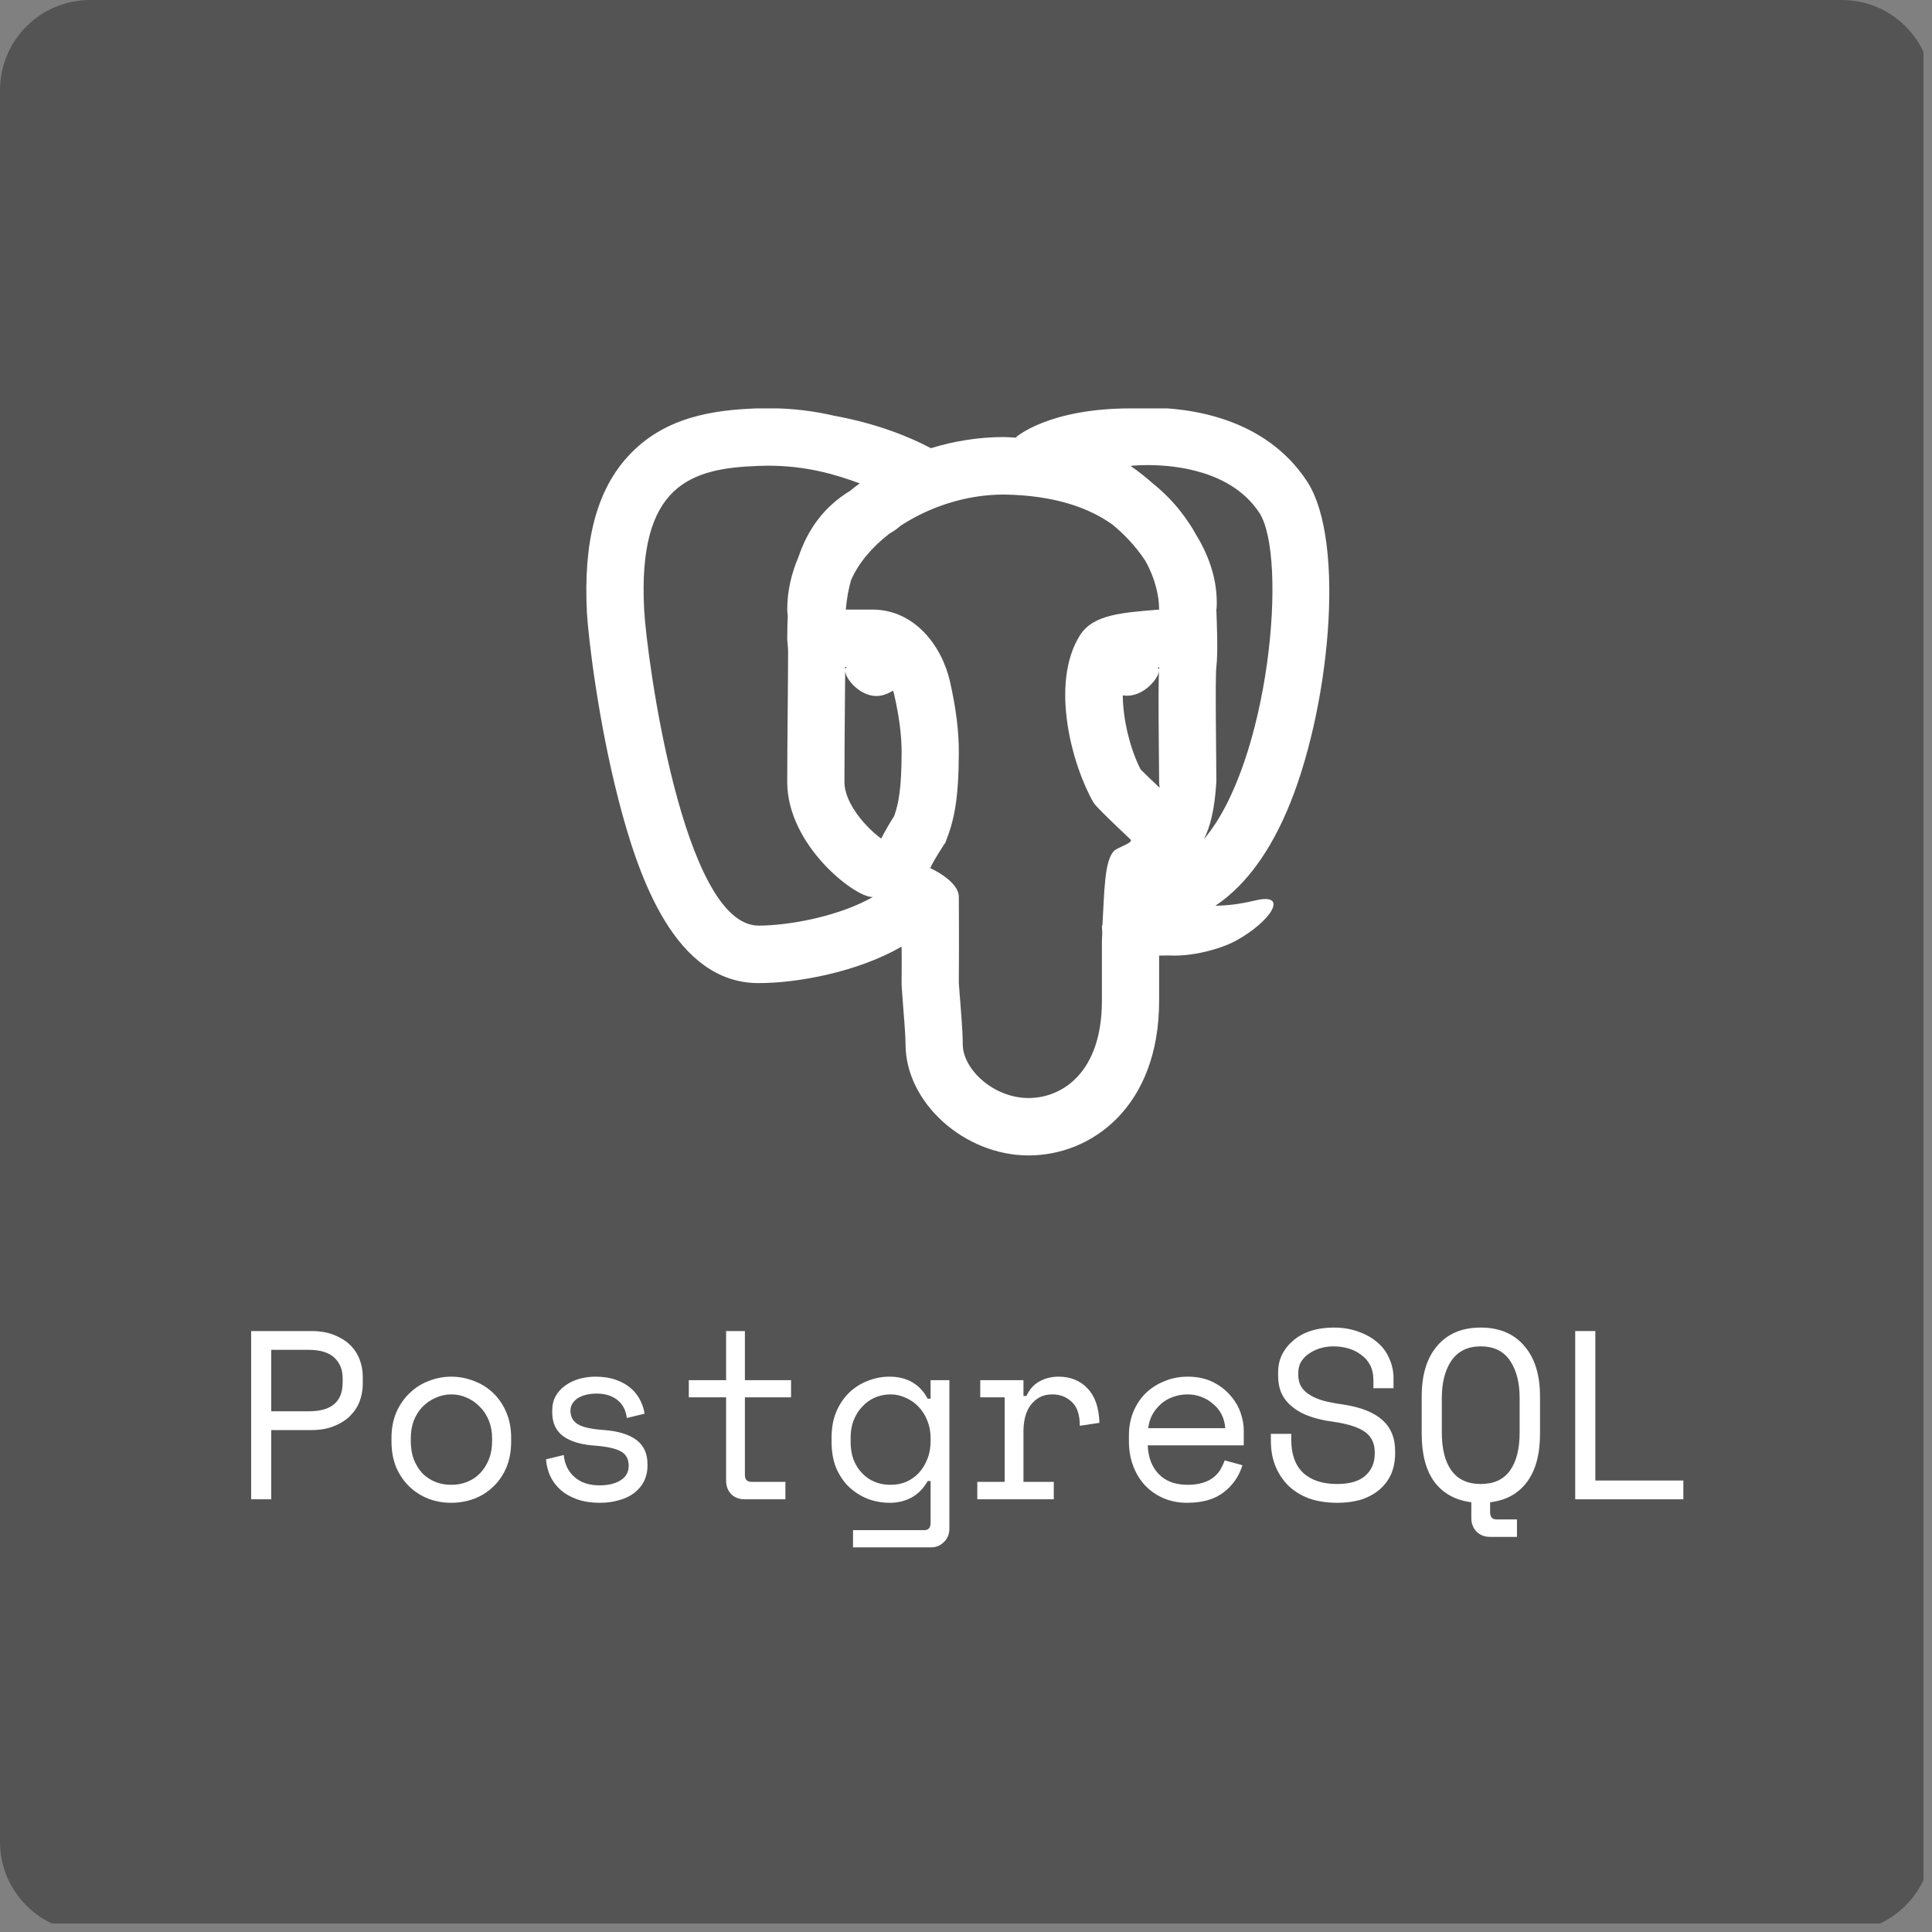 <svg xmlns="http://www.w3.org/2000/svg" xmlns:xlink="http://www.w3.org/1999/xlink" width="150" zoomAndPan="magnify" viewBox="0 0 112.5 112.5" height="150" preserveAspectRatio="xMidYMid meet" version="1.0"><rect x="0" y="0" width="112.5" height="112.5" fill="#808080" stroke="none"/><defs><g/><clipPath id="3edeaa6a86"><path d="M 0 0 L 112.004 0 L 112.004 112.004 L 0 112.004 Z M 0 0 " clip-rule="nonzero"/></clipPath><clipPath id="7de2aff8dc"><path d="M 5.25 0 L 107.25 0 C 110.148 0 112.5 2.352 112.5 5.25 L 112.5 107.25 C 112.5 110.148 110.148 112.5 107.25 112.5 L 5.25 112.5 C 2.352 112.5 0 110.148 0 107.25 L 0 5.25 C 0 2.352 2.352 0 5.25 0 " clip-rule="nonzero"/></clipPath><clipPath id="51fcb4fb85"><path d="M 34 23.781 L 78 23.781 L 78 67.281 L 34 67.281 Z M 34 23.781 " clip-rule="nonzero"/></clipPath></defs><g clip-path="url(#3edeaa6a86)"><g clip-path="url(#7de2aff8dc)"><path fill="#545454" d="M 0 0 L 112.324 0 L 112.324 112.324 L 0 112.324 Z M 0 0 " fill-opacity="1" fill-rule="nonzero"/></g></g><g clip-path="url(#51fcb4fb85)"><path fill="#ffffff" d="M 66.836 23.738 C 66.297 23.738 66.102 23.762 65.859 23.781 C 65.848 23.781 65.84 23.781 65.828 23.781 C 61.039 23.781 59.164 25.457 59.164 25.457 C 59.18 25.469 59.199 25.477 59.211 25.488 C 58.977 25.477 58.762 25.457 58.52 25.449 C 58.5 25.449 58.48 25.449 58.461 25.449 C 56.984 25.449 55.555 25.684 54.207 26.098 C 52.988 25.449 51.078 24.664 48.547 24.203 C 47.438 23.945 46.164 23.77 44.711 23.77 C 44.535 23.77 44.359 23.777 44.184 23.781 C 44.18 23.781 44.18 23.781 44.172 23.781 C 44.133 23.781 44.094 23.781 44.055 23.781 C 41.531 23.875 38.66 24.273 36.559 26.582 C 34.742 28.566 33.961 31.539 34.176 35.672 C 34.262 37.156 34.828 41.957 36.012 46.559 C 37.191 51.148 39.324 57.246 44.172 57.246 C 46.484 57.246 49.945 56.59 52.488 55.129 C 52.496 55.129 52.5 55.121 52.5 55.121 C 52.508 55.766 52.508 56.188 52.5 57.219 C 52.5 57.305 52.5 57.395 52.508 57.48 L 52.586 58.551 C 52.656 59.422 52.73 60.328 52.73 60.812 C 52.73 64.199 56.145 67.281 59.895 67.281 C 63.551 67.281 67.496 64.461 67.496 58.27 L 67.496 55.645 C 67.742 55.637 68.133 55.637 68.133 55.637 C 69.367 55.703 70.996 55.297 71.945 54.789 C 73.996 53.676 75.113 51.949 73.09 52.434 C 72.113 52.668 71.387 52.734 70.77 52.742 C 72.188 51.793 73.676 50.141 74.918 47.27 C 77.398 41.547 78.434 31.527 76.09 28 C 73.637 24.293 69.238 23.738 66.836 23.738 Z M 66.836 27.082 C 68.477 27.082 71.711 27.418 73.324 29.848 C 75.012 32.402 73.922 44.383 70.098 48.871 C 70.461 48.18 70.73 47.152 70.828 45.531 C 70.828 44.141 70.75 39.48 70.828 38.84 C 70.93 37.973 70.859 36.418 70.828 35.496 C 70.852 35.371 70.852 35.238 70.852 35.09 C 70.852 33.539 70.301 32.18 69.578 31.02 C 69.52 30.906 69.453 30.797 69.383 30.684 C 69.316 30.586 69.258 30.488 69.191 30.398 C 68.664 29.602 67.988 28.84 67.137 28.156 C 66.402 27.508 65.828 27.129 65.828 27.129 C 65.828 27.129 66.219 27.082 66.836 27.082 Z M 44.711 27.117 C 46.891 27.117 48.57 27.594 50.062 28.148 C 49.871 28.285 49.676 28.43 49.5 28.582 C 47.945 29.527 47.016 30.875 46.488 32.449 C 46.074 33.418 45.84 34.441 45.84 35.496 C 45.84 35.617 45.859 35.738 45.871 35.859 C 45.852 36.293 45.84 36.73 45.84 37.168 C 45.84 37.168 45.84 37.176 45.84 37.176 C 45.84 37.188 45.84 37.195 45.84 37.199 C 45.84 37.352 45.891 37.613 45.891 37.973 C 45.891 39.676 45.84 43.375 45.84 45.531 C 45.84 49.211 49.754 52.23 50.777 52.23 C 50.797 52.23 50.816 52.23 50.836 52.227 C 48.891 53.344 45.977 53.898 44.172 53.898 C 39.754 53.898 37.652 38.234 37.508 35.496 C 37.125 28.195 40.25 27.266 44.172 27.129 C 44.355 27.121 44.535 27.117 44.711 27.117 Z M 58.461 28.797 C 61.383 28.84 63.406 29.559 64.789 30.555 C 65.359 31.023 66.102 31.75 66.695 32.66 C 67.262 33.672 67.496 34.699 67.496 35.496 C 65.398 35.672 63.656 35.762 62.883 36.996 C 61.117 39.82 62.438 44.594 63.676 46.734 C 63.805 46.973 65.25 48.336 65.828 48.879 C 66.035 49.074 65.062 49.344 64.867 49.551 C 64.305 50.133 64.312 51.891 64.195 53.871 C 64.176 53.891 64.164 53.898 64.164 53.898 C 64.164 53.898 64.168 54.082 64.184 54.336 C 64.176 54.527 64.164 54.695 64.164 54.898 L 64.164 58.27 C 64.164 62.473 61.832 63.938 59.895 63.938 C 57.832 63.938 56.062 62.246 56.062 60.812 C 56.062 59.969 55.926 58.531 55.832 57.246 C 55.852 54.27 55.832 53.191 55.832 52.227 C 55.832 51.289 54.168 50.551 54.168 50.551 C 54.375 50.062 55.051 49.062 55.051 49.062 C 55.555 47.793 55.82 46.59 55.832 43.859 C 55.84 42.613 55.672 41.254 55.32 39.695 C 54.84 37.574 53.238 35.516 50.836 35.496 L 49.25 35.496 C 49.312 34.816 49.418 34.254 49.559 33.777 C 49.988 32.789 50.777 31.859 51.785 31.078 C 52.02 30.938 52.242 30.801 52.43 30.621 C 54.102 29.527 56.223 28.797 58.461 28.797 Z M 49.215 38.84 L 49.309 38.84 C 49.27 38.887 49.223 38.926 49.215 38.973 C 49.215 38.934 49.211 38.879 49.215 38.84 Z M 67.496 38.855 L 67.5 38.855 C 67.461 39.48 67.449 40.555 67.48 43.75 C 67.488 44.492 67.496 45.141 67.496 45.531 C 67.496 45.676 67.516 45.75 67.527 45.871 C 67.105 45.473 66.629 45.023 66.422 44.809 C 65.801 43.613 65.387 41.875 65.379 40.488 C 65.531 40.516 65.688 40.52 65.848 40.496 C 66.805 40.363 67.539 39.363 67.496 38.992 C 67.488 38.938 67.438 38.906 67.402 38.867 C 67.438 38.859 67.461 38.855 67.496 38.855 Z M 49.215 39.07 C 49.23 39.48 49.918 40.383 50.836 40.516 C 51.285 40.578 51.676 40.414 52 40.215 C 52.02 40.285 52.055 40.363 52.066 40.434 C 52.363 41.734 52.508 42.855 52.5 43.848 C 52.496 45.973 52.312 46.832 52.066 47.52 C 51.824 47.898 51.547 48.375 51.312 48.828 C 50.551 48.289 49.172 46.852 49.172 45.531 C 49.172 44.395 49.184 42.832 49.195 41.363 C 49.203 40.461 49.211 39.781 49.215 39.07 Z M 49.215 39.07 " fill-opacity="1" fill-rule="nonzero"/></g><g fill="#ffffff" fill-opacity="1"><g transform="translate(13.436, 87.304)"><g><path d="M 2.359 -4.031 L 2.359 0 L 1.188 0 L 1.188 -9.797 L 4.688 -9.797 C 5.195 -9.797 5.633 -9.723 6 -9.578 C 6.375 -9.43 6.688 -9.238 6.938 -9 C 7.188 -8.758 7.375 -8.477 7.5 -8.156 C 7.625 -7.832 7.688 -7.492 7.688 -7.141 L 7.688 -6.719 C 7.688 -6.363 7.625 -6.02 7.5 -5.688 C 7.375 -5.363 7.18 -5.078 6.922 -4.828 C 6.672 -4.586 6.359 -4.395 5.984 -4.25 C 5.617 -4.102 5.188 -4.031 4.688 -4.031 Z M 2.359 -5.125 L 4.547 -5.125 C 5.859 -5.125 6.516 -5.68 6.516 -6.797 L 6.516 -7.062 C 6.516 -7.551 6.352 -7.945 6.031 -8.25 C 5.707 -8.551 5.211 -8.703 4.547 -8.703 L 2.359 -8.703 Z M 2.359 -5.125 "/></g></g></g><g fill="#ffffff" fill-opacity="1"><g transform="translate(21.999, 87.304)"><g><path d="M 7.766 -3.391 C 7.766 -2.805 7.672 -2.289 7.484 -1.844 C 7.297 -1.406 7.039 -1.035 6.719 -0.734 C 6.406 -0.43 6.035 -0.195 5.609 -0.031 C 5.18 0.125 4.738 0.203 4.281 0.203 C 3.812 0.203 3.367 0.125 2.953 -0.031 C 2.535 -0.195 2.164 -0.43 1.844 -0.734 C 1.531 -1.035 1.273 -1.406 1.078 -1.844 C 0.891 -2.289 0.797 -2.805 0.797 -3.391 L 0.797 -3.562 C 0.797 -4.125 0.891 -4.625 1.078 -5.062 C 1.273 -5.508 1.535 -5.883 1.859 -6.188 C 2.18 -6.5 2.551 -6.734 2.969 -6.891 C 3.383 -7.055 3.82 -7.141 4.281 -7.141 C 4.738 -7.141 5.176 -7.055 5.594 -6.891 C 6.02 -6.734 6.395 -6.5 6.719 -6.188 C 7.039 -5.883 7.297 -5.508 7.484 -5.062 C 7.672 -4.625 7.766 -4.125 7.766 -3.562 Z M 4.281 -0.844 C 4.613 -0.844 4.922 -0.898 5.203 -1.016 C 5.492 -1.129 5.742 -1.297 5.953 -1.516 C 6.172 -1.742 6.344 -2.016 6.469 -2.328 C 6.594 -2.641 6.656 -2.992 6.656 -3.391 L 6.656 -3.562 C 6.656 -3.926 6.594 -4.266 6.469 -4.578 C 6.344 -4.891 6.172 -5.156 5.953 -5.375 C 5.742 -5.602 5.492 -5.781 5.203 -5.906 C 4.922 -6.039 4.613 -6.109 4.281 -6.109 C 3.957 -6.109 3.648 -6.039 3.359 -5.906 C 3.066 -5.781 2.812 -5.602 2.594 -5.375 C 2.383 -5.156 2.219 -4.891 2.094 -4.578 C 1.977 -4.266 1.922 -3.926 1.922 -3.562 L 1.922 -3.391 C 1.922 -2.992 1.977 -2.641 2.094 -2.328 C 2.219 -2.016 2.383 -1.742 2.594 -1.516 C 2.812 -1.297 3.062 -1.129 3.344 -1.016 C 3.633 -0.898 3.945 -0.844 4.281 -0.844 Z M 4.281 -0.844 "/></g></g></g><g fill="#ffffff" fill-opacity="1"><g transform="translate(30.562, 87.304)"><g><path d="M 2.656 -5.156 C 2.656 -4.812 2.797 -4.551 3.078 -4.375 C 3.367 -4.195 3.891 -4.082 4.641 -4.031 C 5.453 -3.969 6.07 -3.773 6.5 -3.453 C 6.926 -3.129 7.141 -2.66 7.141 -2.047 L 7.141 -1.953 C 7.141 -1.617 7.07 -1.316 6.938 -1.047 C 6.801 -0.785 6.613 -0.562 6.375 -0.375 C 6.133 -0.188 5.844 -0.047 5.5 0.047 C 5.164 0.148 4.797 0.203 4.391 0.203 C 3.848 0.203 3.383 0.129 3 -0.016 C 2.613 -0.16 2.289 -0.352 2.031 -0.594 C 1.781 -0.832 1.586 -1.102 1.453 -1.406 C 1.328 -1.707 1.254 -2.016 1.234 -2.328 L 2.266 -2.578 C 2.316 -2.047 2.523 -1.617 2.891 -1.297 C 3.254 -0.973 3.738 -0.812 4.344 -0.812 C 4.852 -0.812 5.266 -0.91 5.578 -1.109 C 5.891 -1.305 6.047 -1.586 6.047 -1.953 C 6.047 -2.348 5.891 -2.629 5.578 -2.797 C 5.273 -2.961 4.781 -3.07 4.094 -3.125 C 3.289 -3.176 2.672 -3.359 2.234 -3.672 C 1.805 -3.992 1.594 -4.457 1.594 -5.062 L 1.594 -5.156 C 1.594 -5.477 1.66 -5.766 1.797 -6.016 C 1.941 -6.266 2.133 -6.473 2.375 -6.641 C 2.613 -6.805 2.879 -6.93 3.172 -7.016 C 3.473 -7.098 3.785 -7.141 4.109 -7.141 C 4.566 -7.141 4.969 -7.078 5.312 -6.953 C 5.664 -6.828 5.957 -6.66 6.188 -6.453 C 6.414 -6.254 6.594 -6.023 6.719 -5.766 C 6.852 -5.504 6.938 -5.242 6.969 -4.984 L 5.938 -4.734 C 5.883 -5.18 5.703 -5.531 5.391 -5.781 C 5.078 -6.031 4.672 -6.156 4.172 -6.156 C 3.973 -6.156 3.781 -6.133 3.594 -6.094 C 3.414 -6.051 3.254 -5.988 3.109 -5.906 C 2.973 -5.82 2.863 -5.719 2.781 -5.594 C 2.695 -5.469 2.656 -5.32 2.656 -5.156 Z M 2.656 -5.156 "/></g></g></g><g fill="#ffffff" fill-opacity="1"><g transform="translate(39.125, 87.304)"><g><path d="M 0.984 -6.938 L 3.156 -6.938 L 3.156 -9.797 L 4.25 -9.797 L 4.25 -6.938 L 6.938 -6.938 L 6.938 -5.938 L 4.25 -5.938 L 4.25 -1.422 C 4.25 -1.148 4.379 -1.016 4.641 -1.016 L 6.609 -1.016 L 6.609 0 L 4.234 0 C 3.922 0 3.66 -0.098 3.453 -0.297 C 3.254 -0.504 3.156 -0.77 3.156 -1.094 L 3.156 -5.938 L 0.984 -5.938 Z M 0.984 -6.938 "/></g></g></g><g fill="#ffffff" fill-opacity="1"><g transform="translate(47.688, 87.304)"><g><path d="M 6.5 -1.062 L 6.328 -1.062 C 6.098 -0.645 5.789 -0.328 5.406 -0.109 C 5.02 0.098 4.598 0.203 4.141 0.203 C 3.672 0.203 3.234 0.125 2.828 -0.031 C 2.422 -0.195 2.062 -0.426 1.75 -0.719 C 1.438 -1.02 1.188 -1.391 1 -1.828 C 0.82 -2.273 0.734 -2.785 0.734 -3.359 L 0.734 -3.578 C 0.734 -4.141 0.82 -4.641 1 -5.078 C 1.188 -5.523 1.438 -5.898 1.75 -6.203 C 2.062 -6.504 2.422 -6.734 2.828 -6.891 C 3.234 -7.055 3.66 -7.141 4.109 -7.141 C 4.617 -7.141 5.062 -7.031 5.438 -6.812 C 5.812 -6.594 6.109 -6.273 6.328 -5.859 L 6.5 -5.859 L 6.5 -6.938 L 7.594 -6.938 L 7.594 1.703 C 7.594 2.023 7.488 2.285 7.281 2.484 C 7.082 2.691 6.828 2.797 6.516 2.797 L 1.984 2.797 L 1.984 1.797 L 6.125 1.797 C 6.375 1.797 6.5 1.656 6.5 1.375 Z M 4.172 -0.844 C 4.492 -0.844 4.797 -0.898 5.078 -1.016 C 5.359 -1.141 5.602 -1.312 5.812 -1.531 C 6.02 -1.758 6.188 -2.031 6.312 -2.344 C 6.438 -2.656 6.5 -3.004 6.5 -3.391 L 6.5 -3.562 C 6.5 -3.926 6.438 -4.266 6.312 -4.578 C 6.188 -4.891 6.02 -5.156 5.812 -5.375 C 5.602 -5.602 5.352 -5.781 5.062 -5.906 C 4.781 -6.039 4.484 -6.109 4.172 -6.109 C 3.848 -6.109 3.539 -6.047 3.25 -5.922 C 2.969 -5.797 2.723 -5.617 2.516 -5.391 C 2.305 -5.172 2.141 -4.906 2.016 -4.594 C 1.898 -4.289 1.844 -3.953 1.844 -3.578 L 1.844 -3.359 C 1.844 -2.961 1.898 -2.609 2.016 -2.297 C 2.141 -1.992 2.305 -1.734 2.516 -1.516 C 2.723 -1.297 2.969 -1.129 3.25 -1.016 C 3.531 -0.898 3.836 -0.844 4.172 -0.844 Z M 4.172 -0.844 "/></g></g></g><g fill="#ffffff" fill-opacity="1"><g transform="translate(56.252, 87.304)"><g><path d="M 0.828 -6.938 L 3.344 -6.938 L 3.344 -6.016 L 3.516 -6.016 C 3.691 -6.398 3.941 -6.68 4.266 -6.859 C 4.598 -7.047 4.973 -7.141 5.391 -7.141 C 6.086 -7.141 6.648 -6.91 7.078 -6.453 C 7.516 -5.992 7.742 -5.328 7.766 -4.453 L 6.625 -4.281 C 6.625 -4.926 6.469 -5.391 6.156 -5.672 C 5.852 -5.961 5.477 -6.109 5.031 -6.109 C 4.738 -6.109 4.488 -6.051 4.281 -5.938 C 4.07 -5.82 3.895 -5.664 3.75 -5.469 C 3.613 -5.281 3.508 -5.051 3.438 -4.781 C 3.375 -4.52 3.344 -4.242 3.344 -3.953 L 3.344 -1.016 L 5.109 -1.016 L 5.109 0 L 0.656 0 L 0.656 -1.016 L 2.25 -1.016 L 2.25 -5.938 L 0.828 -5.938 Z M 0.828 -6.938 "/></g></g></g><g fill="#ffffff" fill-opacity="1"><g transform="translate(64.815, 87.304)"><g><path d="M 2.016 -3.141 C 2.047 -2.441 2.258 -1.883 2.656 -1.469 C 3.062 -1.051 3.625 -0.844 4.344 -0.844 C 4.664 -0.844 4.945 -0.879 5.188 -0.953 C 5.438 -1.023 5.645 -1.125 5.812 -1.25 C 5.988 -1.383 6.129 -1.535 6.234 -1.703 C 6.336 -1.879 6.426 -2.066 6.5 -2.266 L 7.531 -1.984 C 7.332 -1.336 6.969 -0.812 6.438 -0.406 C 5.914 0 5.207 0.203 4.312 0.203 C 3.812 0.203 3.352 0.113 2.938 -0.062 C 2.531 -0.238 2.176 -0.484 1.875 -0.797 C 1.57 -1.117 1.336 -1.5 1.172 -1.938 C 1.004 -2.375 0.922 -2.859 0.922 -3.391 L 0.922 -3.719 C 0.922 -4.207 1.004 -4.66 1.172 -5.078 C 1.348 -5.504 1.586 -5.867 1.891 -6.172 C 2.203 -6.473 2.566 -6.707 2.984 -6.875 C 3.398 -7.051 3.852 -7.141 4.344 -7.141 C 4.906 -7.141 5.395 -7.035 5.812 -6.828 C 6.227 -6.617 6.566 -6.359 6.828 -6.047 C 7.098 -5.742 7.297 -5.41 7.422 -5.047 C 7.547 -4.68 7.609 -4.344 7.609 -4.031 L 7.609 -3.141 Z M 4.344 -6.109 C 4.031 -6.109 3.738 -6.055 3.469 -5.953 C 3.207 -5.859 2.977 -5.723 2.781 -5.547 C 2.582 -5.367 2.414 -5.16 2.281 -4.922 C 2.156 -4.68 2.078 -4.422 2.047 -4.141 L 6.531 -4.141 C 6.508 -4.441 6.438 -4.711 6.312 -4.953 C 6.188 -5.191 6.02 -5.395 5.812 -5.562 C 5.613 -5.738 5.383 -5.875 5.125 -5.969 C 4.875 -6.062 4.613 -6.109 4.344 -6.109 Z M 4.344 -6.109 "/></g></g></g><g fill="#ffffff" fill-opacity="1"><g transform="translate(73.378, 87.304)"><g><path d="M 6.594 -6.969 C 6.594 -7.289 6.531 -7.57 6.406 -7.812 C 6.281 -8.051 6.109 -8.25 5.891 -8.406 C 5.68 -8.57 5.438 -8.695 5.156 -8.781 C 4.875 -8.863 4.578 -8.906 4.266 -8.906 C 3.992 -8.906 3.738 -8.867 3.5 -8.797 C 3.258 -8.723 3.039 -8.617 2.844 -8.484 C 2.656 -8.359 2.504 -8.203 2.391 -8.016 C 2.273 -7.828 2.219 -7.602 2.219 -7.344 L 2.219 -7.266 C 2.219 -6.992 2.273 -6.758 2.391 -6.562 C 2.504 -6.375 2.672 -6.211 2.891 -6.078 C 3.109 -5.941 3.379 -5.828 3.703 -5.734 C 4.035 -5.648 4.422 -5.578 4.859 -5.516 C 5.879 -5.359 6.633 -5.055 7.125 -4.609 C 7.613 -4.172 7.859 -3.578 7.859 -2.828 L 7.859 -2.656 C 7.859 -2.238 7.785 -1.852 7.641 -1.5 C 7.492 -1.156 7.273 -0.852 6.984 -0.594 C 6.703 -0.344 6.352 -0.145 5.938 0 C 5.52 0.133 5.035 0.203 4.484 0.203 C 3.859 0.203 3.301 0.113 2.812 -0.062 C 2.332 -0.25 1.93 -0.504 1.609 -0.828 C 1.297 -1.148 1.051 -1.531 0.875 -1.969 C 0.707 -2.406 0.625 -2.879 0.625 -3.391 L 0.625 -3.812 L 1.812 -3.812 L 1.812 -3.469 C 1.812 -2.613 2.047 -1.969 2.516 -1.531 C 2.984 -1.102 3.641 -0.891 4.484 -0.891 C 5.211 -0.891 5.758 -1.051 6.125 -1.375 C 6.488 -1.695 6.672 -2.125 6.672 -2.656 L 6.672 -2.75 C 6.672 -3.258 6.484 -3.648 6.109 -3.922 C 5.734 -4.191 5.117 -4.391 4.266 -4.516 C 3.773 -4.578 3.332 -4.676 2.938 -4.812 C 2.539 -4.945 2.203 -5.125 1.922 -5.344 C 1.641 -5.562 1.422 -5.82 1.266 -6.125 C 1.117 -6.438 1.047 -6.801 1.047 -7.219 L 1.047 -7.391 C 1.047 -7.773 1.125 -8.125 1.281 -8.438 C 1.445 -8.758 1.672 -9.035 1.953 -9.266 C 2.234 -9.504 2.57 -9.688 2.969 -9.812 C 3.363 -9.938 3.801 -10 4.281 -10 C 4.832 -10 5.32 -9.914 5.75 -9.75 C 6.188 -9.594 6.555 -9.379 6.859 -9.109 C 7.16 -8.848 7.383 -8.535 7.531 -8.172 C 7.688 -7.816 7.766 -7.445 7.766 -7.062 L 7.766 -6.469 L 6.594 -6.469 Z M 6.594 -6.969 "/></g></g></g><g fill="#ffffff" fill-opacity="1"><g transform="translate(81.941, 87.304)"><g><path d="M 0.844 -5.984 C 0.844 -7.254 1.145 -8.238 1.75 -8.938 C 2.352 -9.645 3.195 -10 4.281 -10 C 5.363 -10 6.207 -9.645 6.812 -8.938 C 7.426 -8.238 7.734 -7.254 7.734 -5.984 L 7.734 -3.812 C 7.734 -2.613 7.477 -1.676 6.969 -1 C 6.457 -0.32 5.742 0.066 4.828 0.172 L 4.828 0.75 C 4.828 1.031 4.953 1.172 5.203 1.172 L 6.391 1.172 L 6.391 2.188 L 4.812 2.188 C 4.5 2.188 4.238 2.082 4.031 1.875 C 3.832 1.664 3.734 1.406 3.734 1.094 L 3.734 0.172 C 2.816 0.055 2.102 -0.332 1.594 -1 C 1.094 -1.676 0.844 -2.613 0.844 -3.812 Z M 4.281 -0.891 C 5.039 -0.891 5.609 -1.148 5.984 -1.672 C 6.359 -2.191 6.547 -2.93 6.547 -3.891 L 6.547 -5.906 C 6.547 -6.801 6.359 -7.523 5.984 -8.078 C 5.609 -8.629 5.039 -8.906 4.281 -8.906 C 3.531 -8.906 2.961 -8.629 2.578 -8.078 C 2.203 -7.523 2.016 -6.801 2.016 -5.906 L 2.016 -3.891 C 2.016 -2.93 2.203 -2.191 2.578 -1.672 C 2.961 -1.148 3.531 -0.891 4.281 -0.891 Z M 4.281 -0.891 "/></g></g></g><g fill="#ffffff" fill-opacity="1"><g transform="translate(90.505, 87.304)"><g><path d="M 1.219 -9.797 L 2.391 -9.797 L 2.391 -1.094 L 7.516 -1.094 L 7.516 0 L 1.219 0 Z M 1.219 -9.797 "/></g></g></g></svg>